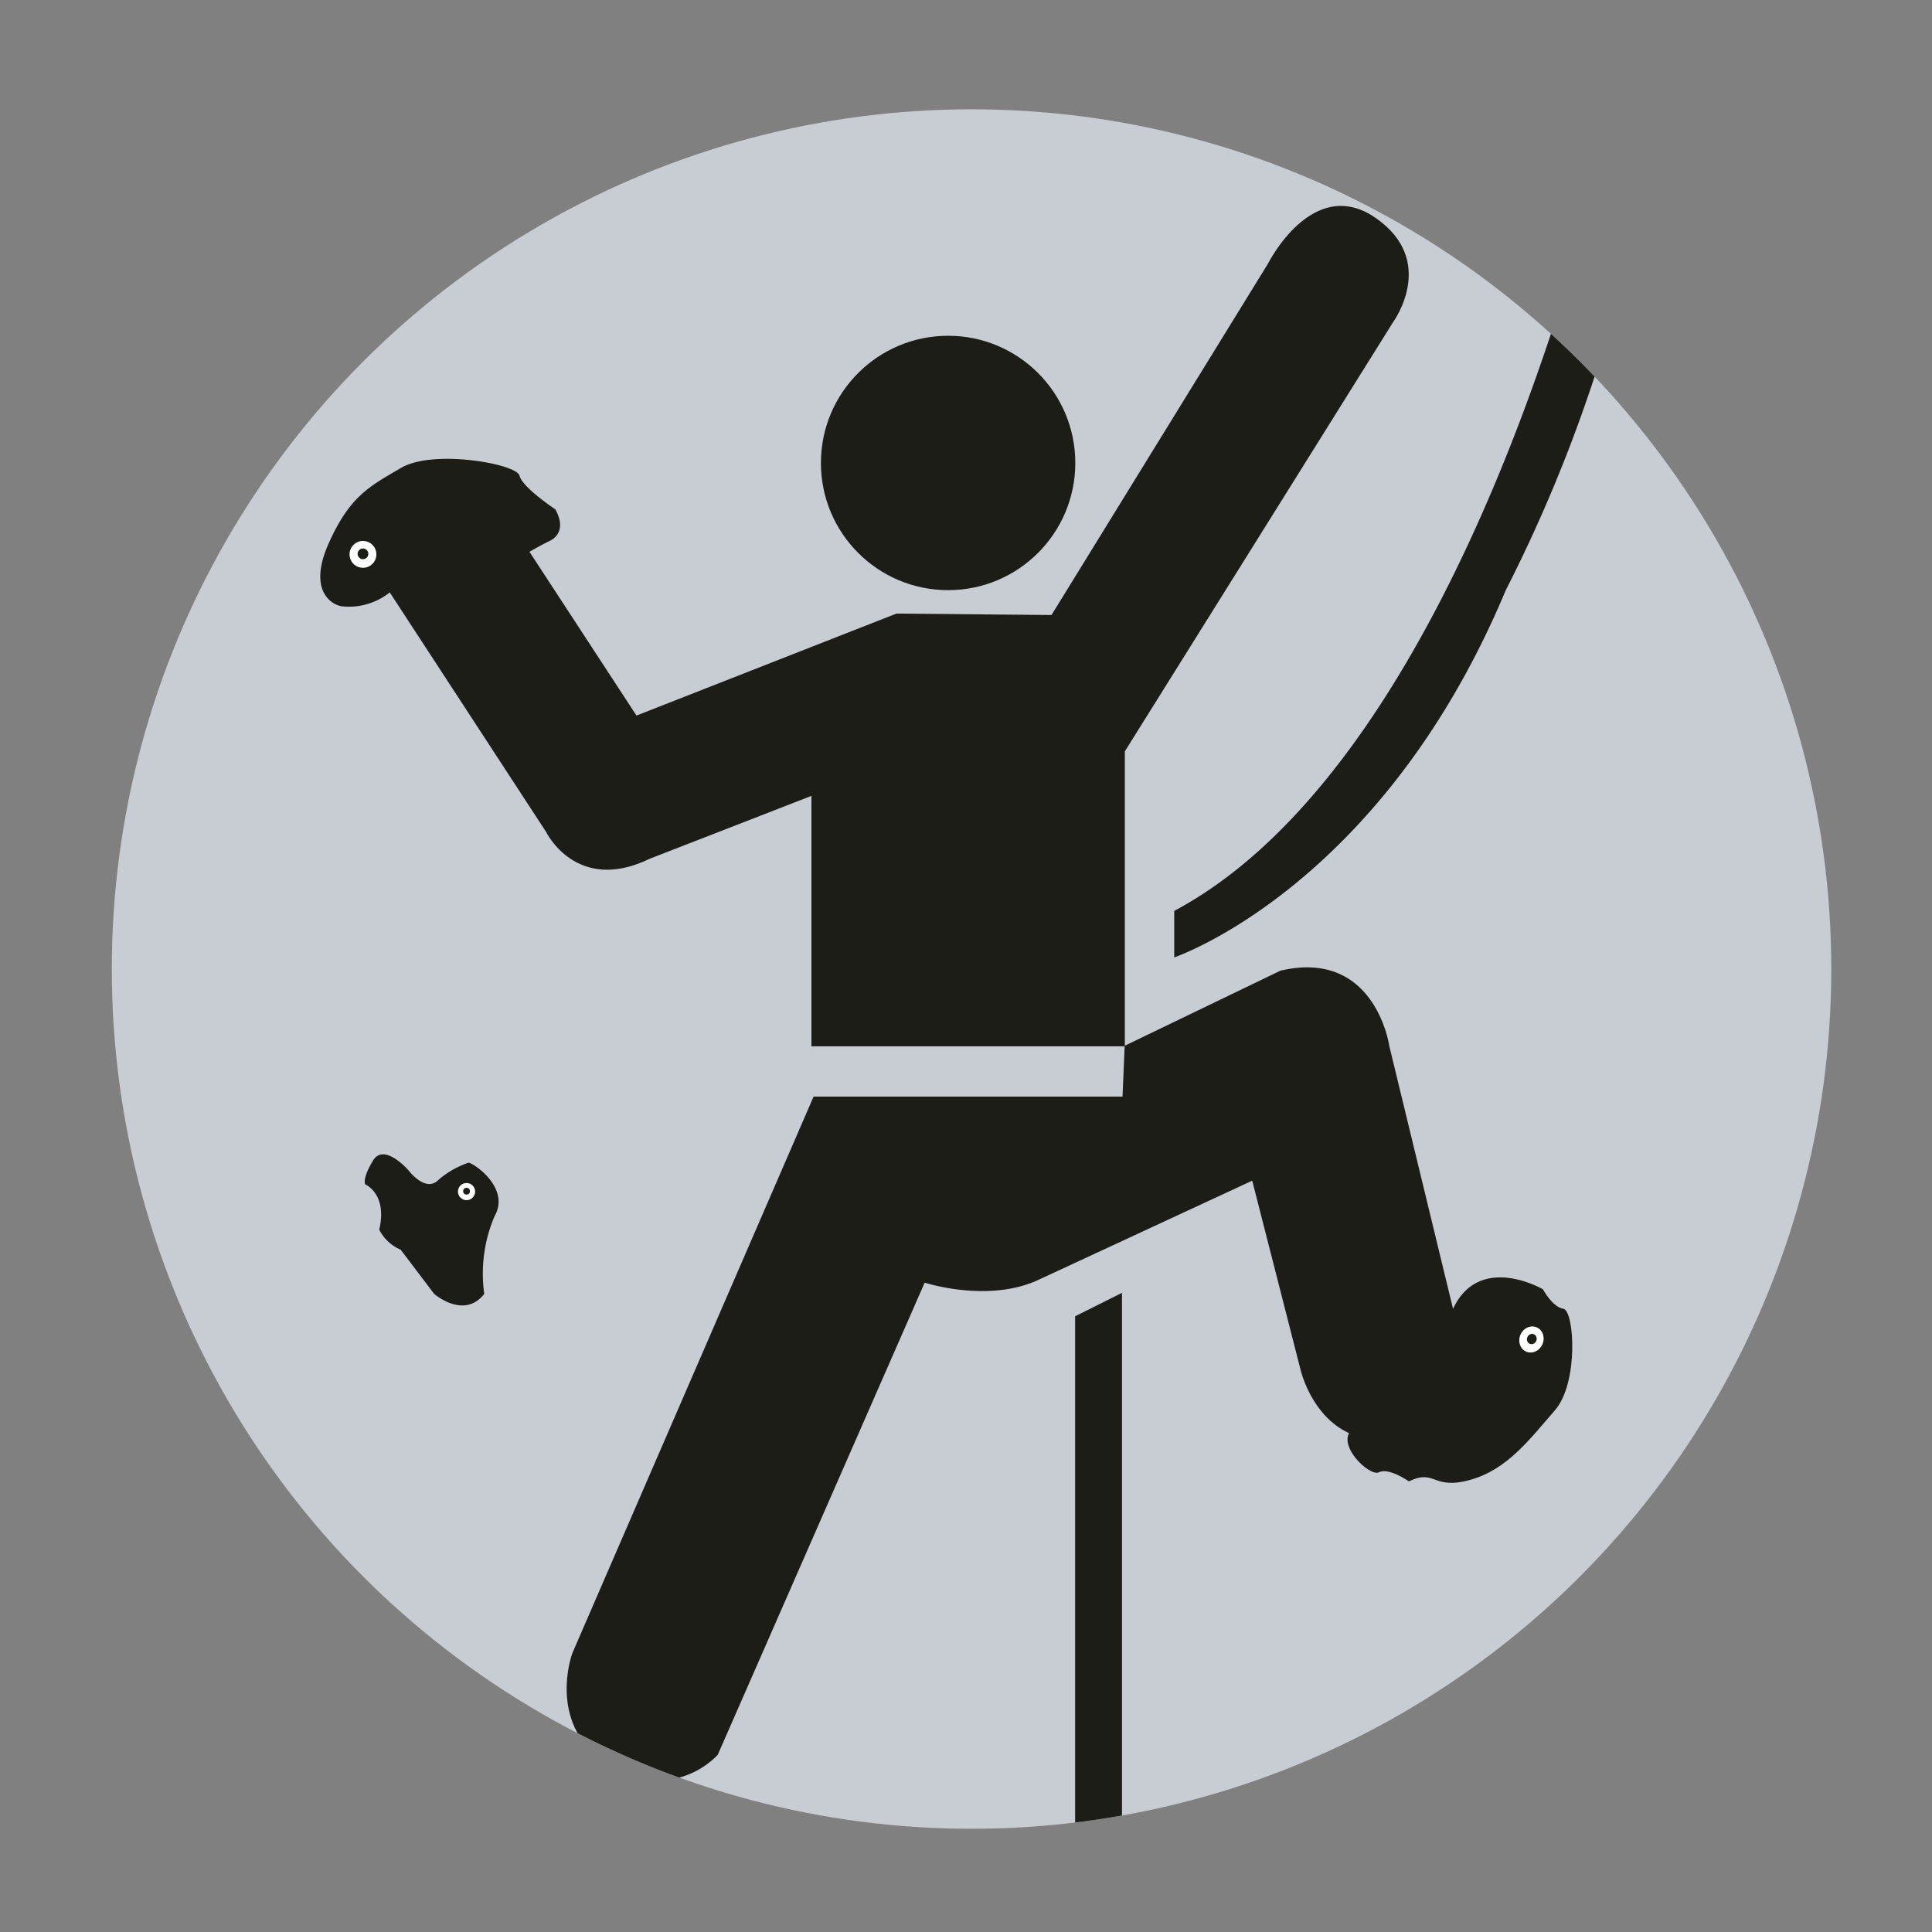 <svg id="Unactivated" xmlns="http://www.w3.org/2000/svg" xmlns:xlink="http://www.w3.org/1999/xlink" viewBox="0 0 108 108"><rect x="0" y="0" width="108" height="108" fill="#808080" stroke="none"/><defs><style>.cls-1{fill:none;}.cls-2{clip-path:url(#clip-path);}.cls-3{fill:#c8ccd3;}.cls-4{fill:#1c1d16;}.cls-5{fill:#fff;}</style><clipPath id="clip-path"><circle class="cls-1" cx="54.31" cy="54.17" r="48.06"/></clipPath></defs><title>rock_Wall</title><g class="cls-2"><circle class="cls-3" cx="54.31" cy="54.17" r="48.06"/><path class="cls-4" d="M22,32.93,25.5,34s1.45.51,2-.62.31-1.68,3.24-3.15c0,0,1.05-.42.3-1.76,0,0-1.84-1.22-2-1.88s-4.81-1.49-6.61-.44-2.88,1.6-4.05,4.21.11,3.43.71,3.53A3.64,3.64,0,0,0,22,32.93Z"/><circle class="cls-5" cx="20.29" cy="30.99" r="0.75"/><circle class="cls-4" cx="20.29" cy="30.96" r="0.3"/><path class="cls-4" d="M20.42,66.21s1.25.52.78,2.53a2.39,2.39,0,0,0,1.2,1.12l1.87,2.47s1.67,1.45,2.8,0A8.18,8.18,0,0,1,27.64,68c.95-1.64-1.32-3.08-1.46-3a5,5,0,0,0-1.72,1c-.7.64-1.61-.56-1.61-.56s-1.37-1.6-2-.56S20.42,66.21,20.42,66.21Z"/><circle class="cls-5" cx="26.08" cy="66.61" r="0.48"/><circle class="cls-4" cx="26.08" cy="66.59" r="0.19"/><path class="cls-4" d="M75.63,79.86s4.16-.21,5.16-5.3,5.46-2.49,5.46-2.49.53,1,1.14,1.09.88,4.14-.48,5.69-2.63,3.3-4.74,3.88-1.92-.64-3.41.08c0,0-1.13-.79-1.67-.51S74.58,80.67,75.63,79.86Z"/><ellipse class="cls-5" cx="85.61" cy="74.87" rx="0.74" ry="0.67" transform="translate(-17.34 123.21) rotate(-66.32)"/><ellipse class="cls-4" cx="85.63" cy="74.85" rx="0.29" ry="0.27" transform="translate(-17.31 123.21) rotate(-66.32)"/><path class="cls-4" d="M45.36,44.49v14H62.88V42l15-24s2.51-3.42-1-5.83-6,2.57-6,2.57L58.78,34.38l-8.67-.08L35.58,40l-7-10.71s-2.2-2.95-5.4-1.25-1.37,5.11-1.37,5.11l8.72,13.36S32.22,50,36.33,48Z"/><path class="cls-4" d="M62.75,61.3H45.48L32,92.4s-1.51,4,2,6.28a4.74,4.74,0,0,0,6.12-.58L51.69,71.7s3.45,1.13,6.26-.11L70,66,72.7,76.56s1,4.42,5.16,3.87a4.53,4.53,0,0,0,4-4.65l-4.2-17.32s-.78-5.44-6.08-4.2l-8.71,4.2Z"/><circle class="cls-4" cx="53" cy="25.88" r="7.11"/><polygon class="cls-4" points="60.1 73.58 62.72 72.27 62.72 102.58 60.1 102.58 60.1 73.58"/><path class="cls-4" d="M65.64,50.92v2.6S77.22,49.61,84.17,33A83.73,83.73,0,0,0,92,9.69H89.28S81.91,42.25,65.64,50.92Z"/></g></svg>